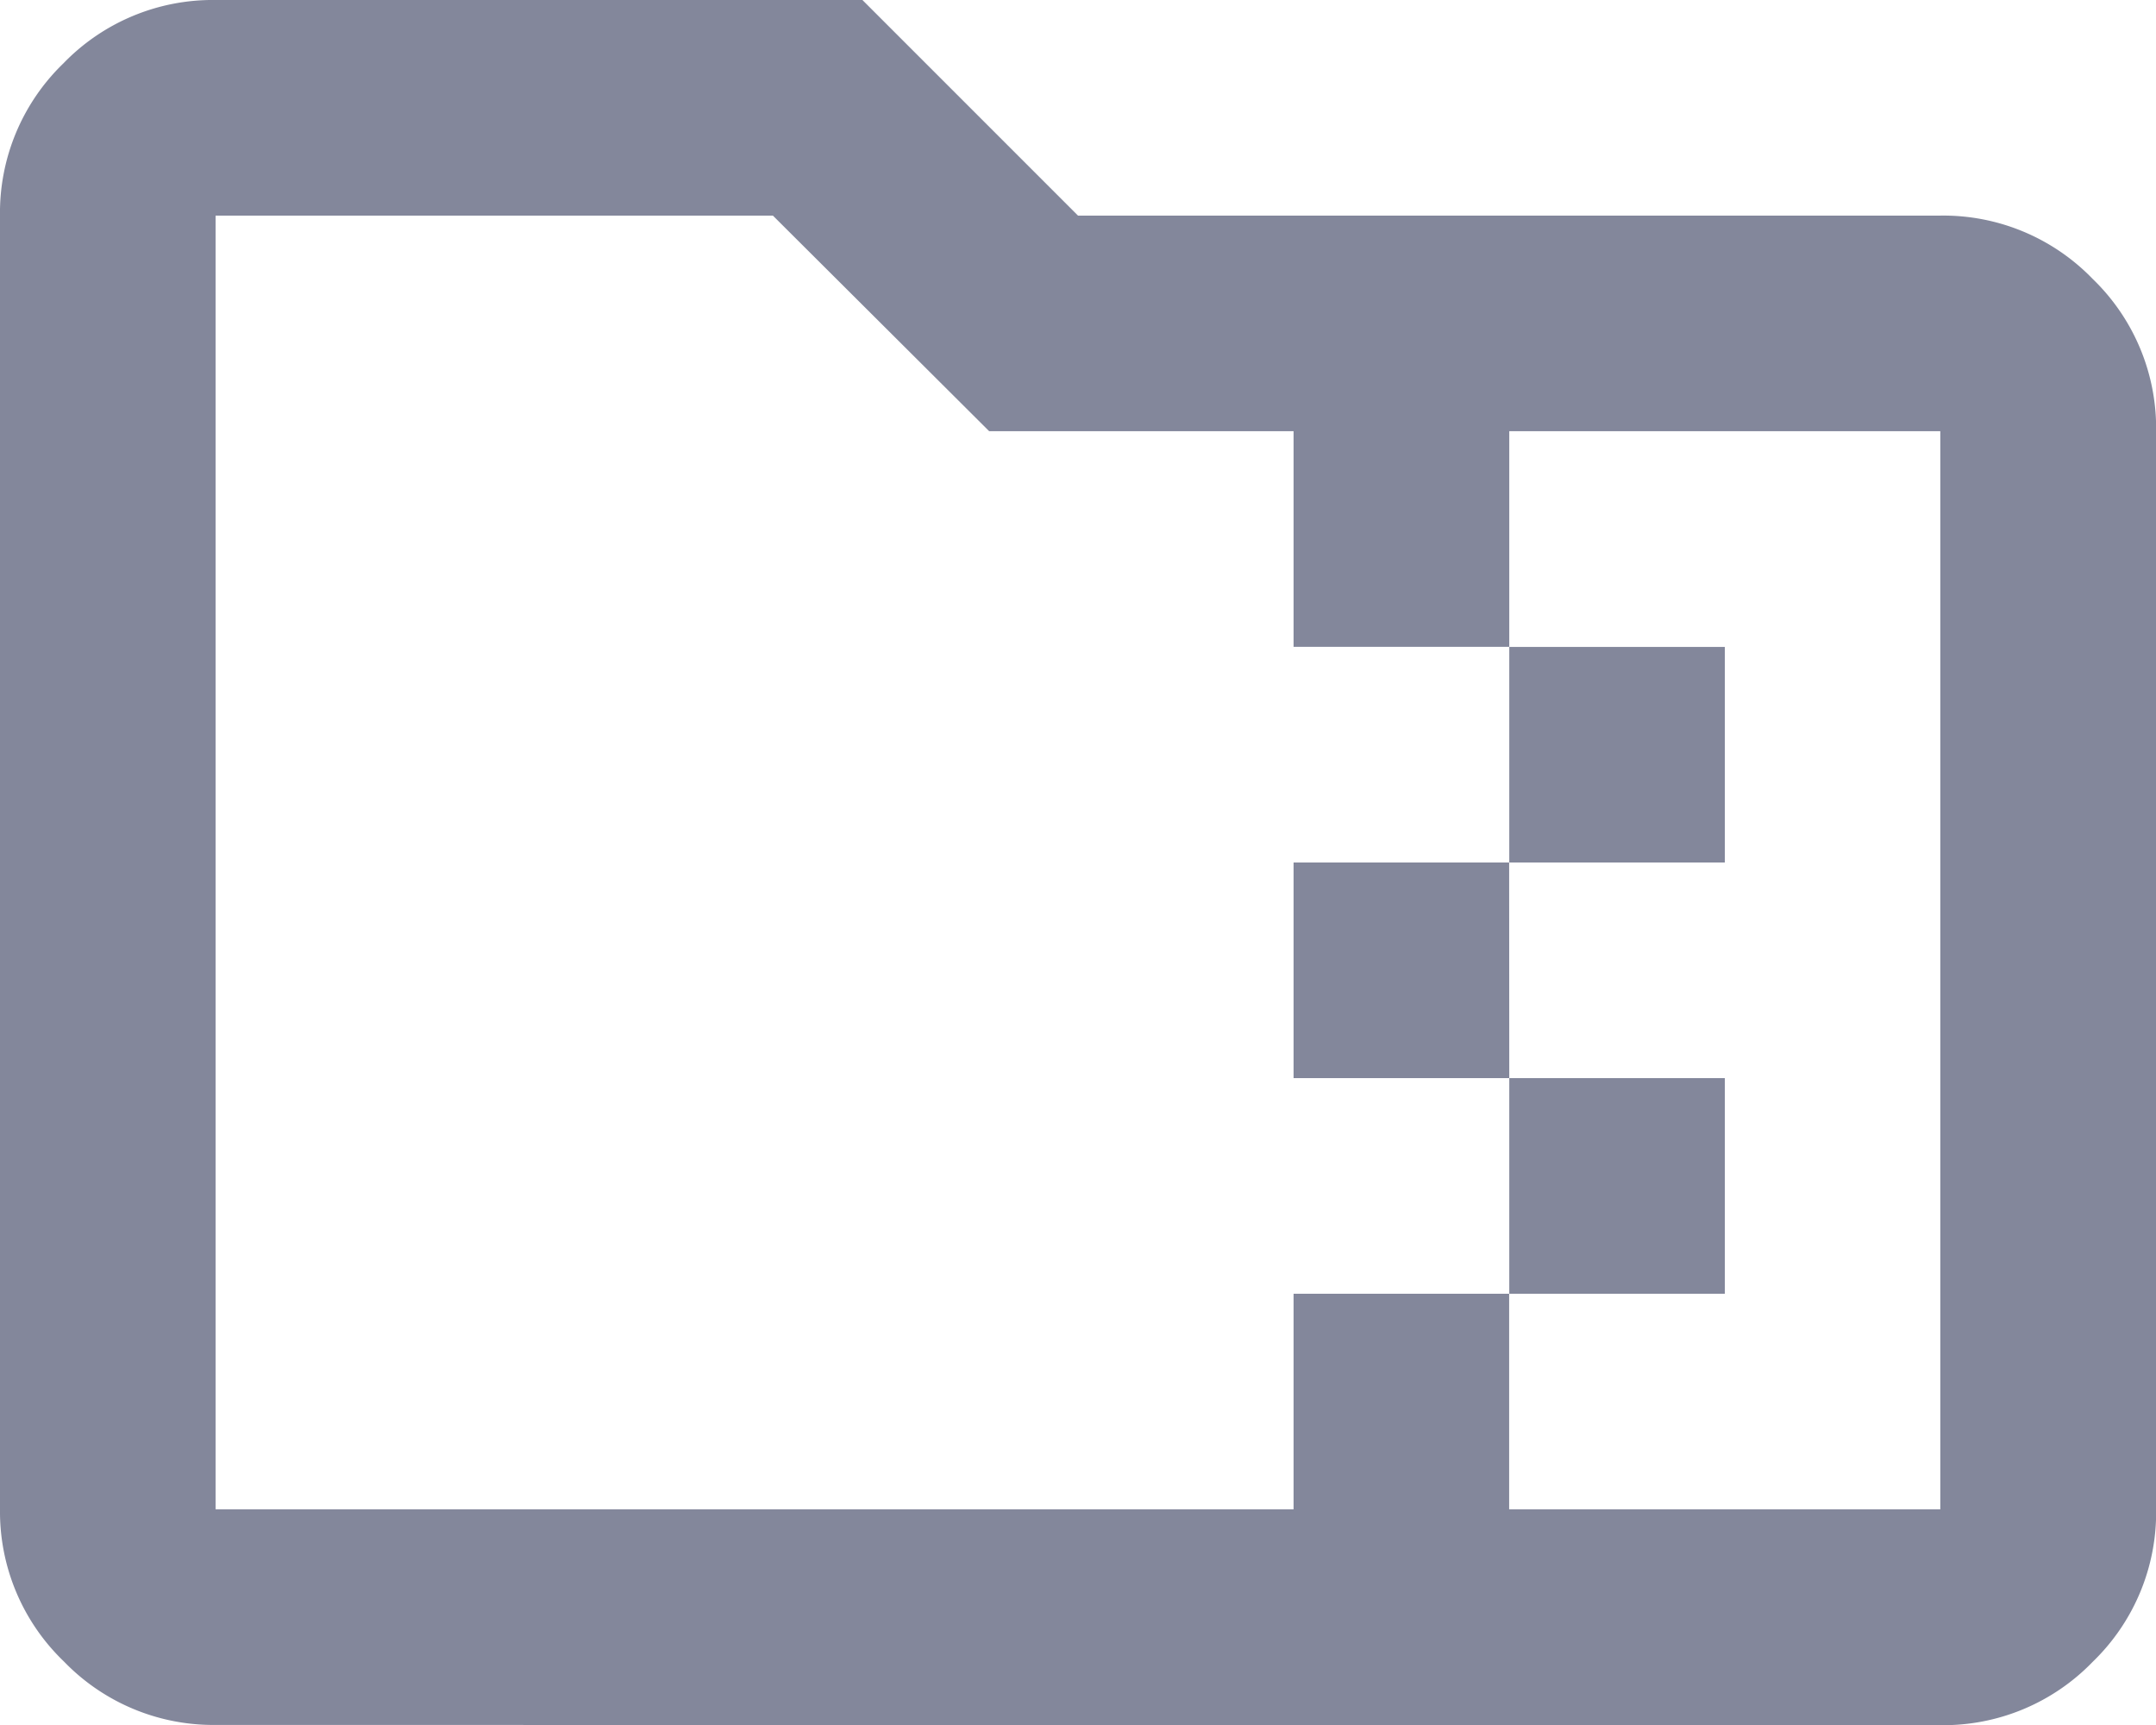 <svg xmlns="http://www.w3.org/2000/svg" width="18.132" height="14.506" viewBox="0 0 18.132 14.506">
  <path id="folder_zip_FILL0_wght400_GRAD0_opsz24" d="M92.693-792.747v-1.813h1.813v1.813Zm0,1.813H90.879v-1.813h1.813Zm0,1.813v-1.813h1.813v1.813Zm-4.374-7.253L86.5-798.187H81.813v10.879h9.066v-1.813h1.813v1.813h3.626v-9.066H92.693v1.813H90.879v-1.813Zm-6.5,10.879a1.746,1.746,0,0,1-1.281-.533A1.746,1.746,0,0,1,80-787.307v-10.879a1.746,1.746,0,0,1,.533-1.281A1.746,1.746,0,0,1,81.813-800h5.44l1.813,1.813h7.253a1.746,1.746,0,0,1,1.281.533,1.746,1.746,0,0,1,.533,1.281v9.066a1.746,1.746,0,0,1-.533,1.281,1.746,1.746,0,0,1-1.281.533Zm0-1.813v0Z" transform="translate(-80 800)" fill="#83879b"/>
</svg>
